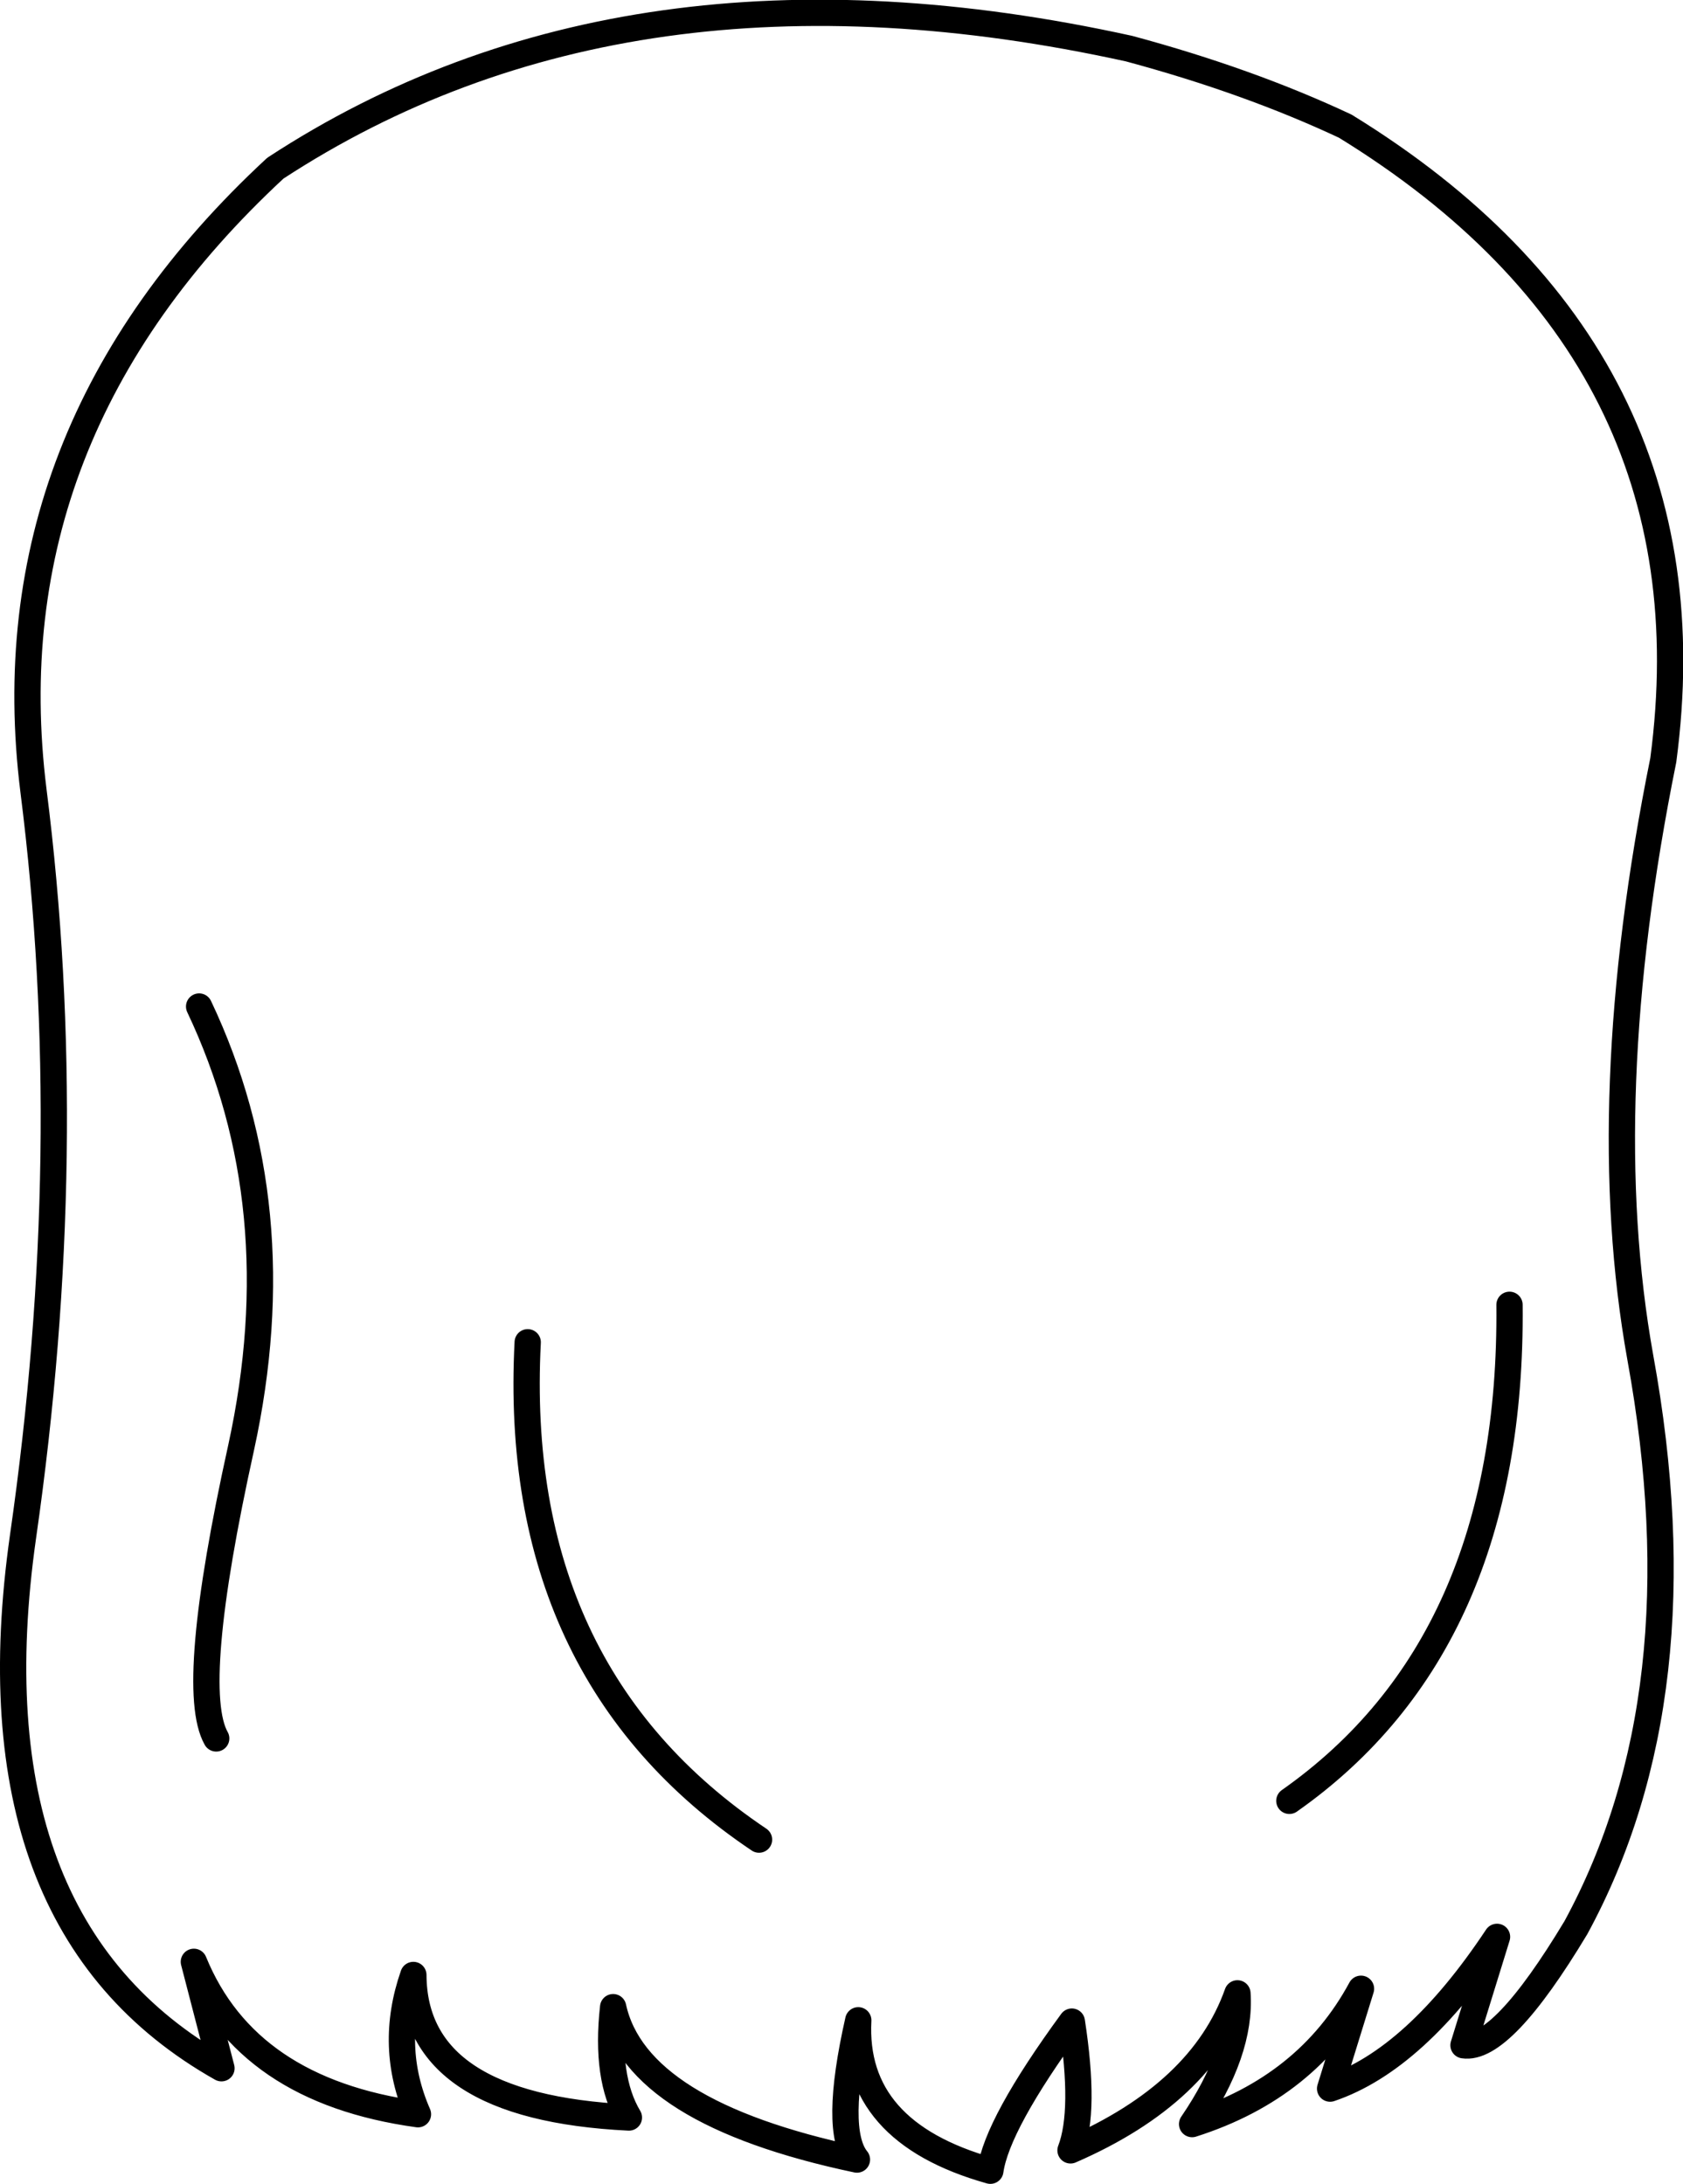 <?xml version="1.0" encoding="UTF-8" standalone="no"?>
<svg xmlns:xlink="http://www.w3.org/1999/xlink" height="166.2px" width="128.05px" xmlns="http://www.w3.org/2000/svg">
  <g transform="matrix(1.0, 0.0, 0.0, 1.0, 64.05, 83.1)">
    <path d="M-61.5 -22.9 Q-58.05 4.3 -62.3 33.85 -66.5 63.4 -47.2 74.3 L-49.3 66.2 Q-45.3 76.0 -32.25 77.8 -34.5 72.65 -32.6 67.2 -32.55 77.25 -16.2 78.05 -18.0 75.05 -17.4 69.65 -15.65 77.7 1.15 81.25 -0.65 79.05 1.25 70.65 0.8 79.15 11.3 82.1 11.8 78.55 17.5 70.75 18.55 77.55 17.4 80.55 27.4 76.2 30.1 68.6 30.4 73.05 26.65 78.55 35.45 75.75 39.5 68.25 L37.15 75.85 Q43.65 73.65 49.85 64.3 L47.3 72.55 Q50.2 73.0 55.85 63.6 65.45 45.95 60.75 20.2 57.25 0.7 62.5 -25.25 66.6 -56.1 38.3 -73.5 30.95 -76.95 21.85 -79.4 -16.35 -87.8 -43.1 -70.3 -64.9 -50.1 -61.5 -22.9 M-48.9 -6.5 Q-41.7 8.7 -45.7 27.05 -49.75 45.4 -47.6 49.2 M-23.9 19.05 Q-25.2 44.2 -6.3 56.9 M50.8 16.2 Q51.05 42.0 34.05 53.95" fill="none" stroke="#000000" stroke-linecap="round" stroke-linejoin="round" stroke-width="2.0"/>
  </g>
</svg>
